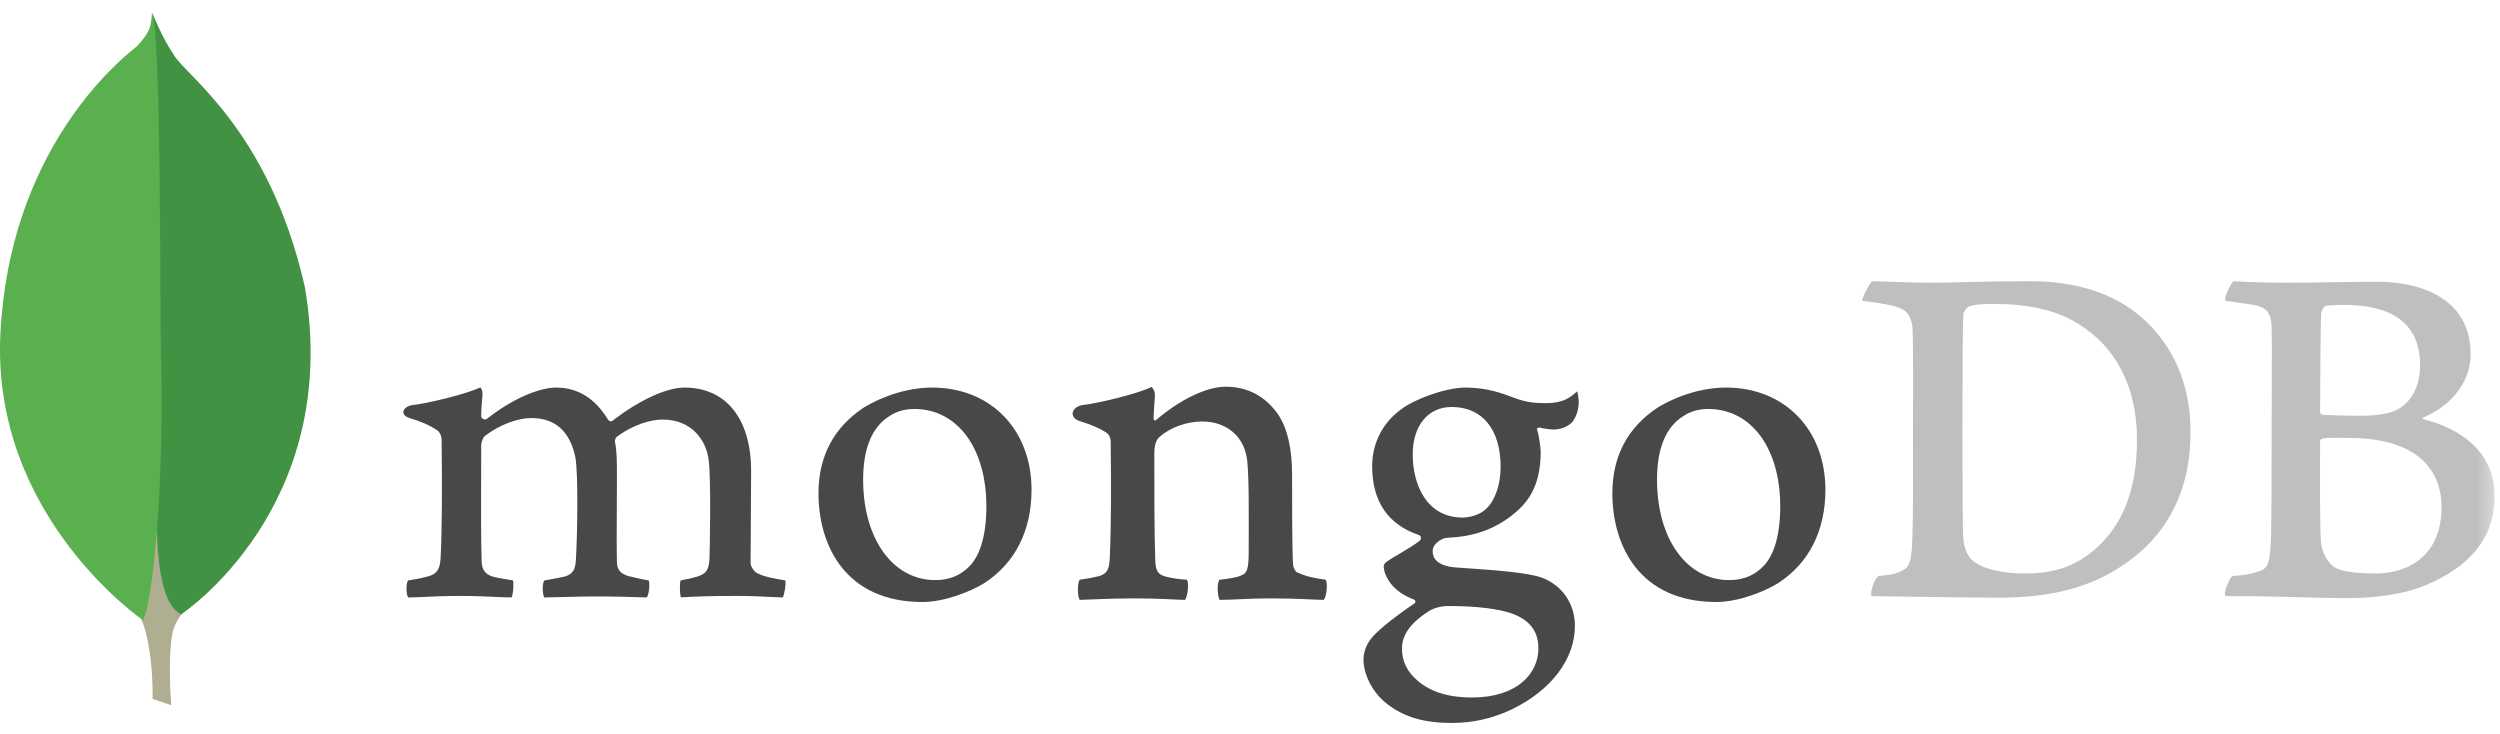 <?xml version="1.0" encoding="UTF-8" standalone="no"?>
<svg width="160px" height="47px" viewBox="0 0 160 47" version="1.1" xmlns="http://www.w3.org/2000/svg" xmlns:xlink="http://www.w3.org/1999/xlink" xmlns:sketch="http://www.bohemiancoding.com/sketch/ns">
    <!-- Generator: Sketch 3.4 (15575) - http://www.bohemiancoding.com/sketch -->
    <title>Page 1</title>
    <desc>Created with Sketch.</desc>
    <defs>
        <path id="path-1" d="M0,0.172 L159.654,0.172 L159.654,45.658 L0,45.658"></path>
    </defs>
    <g id="Careers-i3" stroke="none" stroke-width="1" fill="none" fill-rule="evenodd" sketch:type="MSPage">
        <g sketch:type="MSArtboardGroup" transform="translate(-866, -3259)" id="Page-1">
            <g sketch:type="MSLayerGroup" transform="translate(866, 3259.611)">
                <path d="M10.956,44.519 L9.767,44.125 C9.767,44.125 9.918,38.105 7.747,37.683 C6.315,36.024 7.967,-33.181 13.169,37.446 C13.169,37.446 11.388,38.34 11.051,39.858 C10.714,41.377 10.956,44.519 10.956,44.519" id="Fill-1" fill="#AFAE91" sketch:type="MSShapeGroup"></path>
                <path d="M11.597,38.705 C11.597,38.705 21.933,31.898 19.512,17.759 C17.18,7.488 11.674,4.111 11.082,2.822 C10.431,1.91 9.775,0.293 9.775,0.293 L10.214,28.913 C10.214,28.912 9.305,37.651 11.597,38.705" id="Fill-3" fill="#419343" sketch:type="MSShapeGroup"></path>
                <path d="M9.161,39.086 C9.161,39.086 -0.535,32.471 0.023,20.801 C0.581,9.131 7.429,3.393 8.763,2.352 C9.625,1.432 9.661,1.078 9.728,0.172 C10.332,1.469 10.232,19.563 10.296,21.678 C10.544,29.91 9.84,37.532 9.161,39.086" id="Fill-5" fill="#5AAF4F" sketch:type="MSShapeGroup"></path>
                <path d="M126.317,35.319 C127.003,35.867 128.375,36.093 129.583,36.093 C131.151,36.093 132.685,35.802 134.187,34.448 C135.722,33.061 136.767,30.933 136.767,27.546 C136.767,24.289 135.526,21.644 132.98,20.096 C131.542,19.193 129.681,18.838 127.558,18.838 C126.938,18.838 126.317,18.87 125.958,19.032 C125.86,19.096 125.664,19.354 125.664,19.483 C125.599,20.064 125.599,24.482 125.599,27.094 C125.599,29.771 125.599,33.512 125.664,33.964 C125.697,34.351 125.892,35.028 126.317,35.319 M119.799,17.387 C120.354,17.387 122.463,17.484 123.444,17.484 C125.272,17.484 126.545,17.387 129.974,17.387 C132.848,17.387 135.265,18.161 136.996,19.644 C139.086,21.451 140.196,23.966 140.196,27.03 C140.196,31.384 138.204,33.9 136.213,35.319 C134.22,36.802 131.64,37.641 127.95,37.641 C125.99,37.641 122.626,37.576 119.818,37.544 L119.779,37.544 C119.649,37.286 120.02,36.28 120.25,36.254 C121.009,36.168 121.215,36.139 121.567,35.994 C122.16,35.75 122.3,35.448 122.366,34.383 C122.464,32.384 122.431,29.997 122.431,27.288 C122.431,25.353 122.463,21.58 122.398,20.386 C122.3,19.387 121.876,19.129 121.027,18.935 C120.602,18.839 120.014,18.742 119.198,18.645 C119.133,18.451 119.636,17.58 119.799,17.387" id="Fill-7" fill="#C1BFBE" sketch:type="MSShapeGroup"></path>
                <g id="Group-11">
                    <mask id="mask-2" sketch:name="Clip 10" fill="white">
                        <use xlink:href="#path-1"></use>
                    </mask>
                    <g id="Clip-10"></g>
                    <path d="M148.844,18.967 C148.714,19 148.55,19.322 148.55,19.483 C148.518,20.644 148.486,23.676 148.486,25.772 C148.486,25.837 148.583,25.933 148.649,25.933 C149.073,25.966 150.118,25.998 151,25.998 C152.241,25.998 152.96,25.836 153.351,25.642 C154.396,25.127 154.886,23.998 154.886,22.772 C154.886,19.967 152.926,18.902 150.021,18.902 C149.824,18.903 149.269,18.903 148.844,18.967 M156.257,31.868 C156.257,29.03 154.168,27.417 150.346,27.417 C150.183,27.417 148.974,27.385 148.681,27.449 C148.583,27.481 148.485,27.546 148.485,27.61 C148.485,29.642 148.452,32.9 148.55,34.189 C148.616,34.737 149.008,35.512 149.497,35.738 C150.02,36.028 151.195,36.093 152.012,36.093 C154.266,36.093 156.257,34.835 156.257,31.868 M142.946,17.387 C143.24,17.387 144.11,17.484 146.33,17.484 C148.42,17.484 150.118,17.419 152.143,17.419 C154.657,17.419 158.119,18.322 158.119,22.063 C158.119,23.902 156.813,25.385 155.115,26.095 C155.016,26.127 155.016,26.192 155.115,26.224 C157.531,26.836 159.654,28.32 159.654,31.158 C159.654,33.932 157.923,35.673 155.409,36.77 C153.874,37.447 151.98,37.673 150.053,37.673 C148.583,37.673 144.646,37.511 142.457,37.544 C142.228,37.447 142.667,36.414 142.862,36.254 C143.385,36.222 143.789,36.184 144.344,36.023 C145.127,35.829 145.22,35.576 145.318,34.415 C145.384,33.415 145.384,29.836 145.384,27.288 C145.384,23.805 145.416,21.45 145.384,20.289 C145.351,19.386 145.024,19.096 144.404,18.935 C143.914,18.838 143.098,18.741 142.445,18.645 C142.28,18.483 142.783,17.516 142.946,17.387" id="Fill-9" fill="#C1BFBE" sketch:type="MSShapeGroup" mask="url(#mask-2)"></path>
                </g>
                <path d="M26.117,37.627 C26.063,37.54 26.005,37.283 26.017,36.975 C26.026,36.74 26.073,36.591 26.117,36.54 C26.732,36.443 27.024,36.377 27.37,36.285 C27.947,36.141 28.165,35.83 28.199,35.091 C28.294,33.352 28.3,30.09 28.265,27.796 L28.265,27.729 C28.268,27.483 28.272,27.146 27.962,26.909 C27.509,26.611 26.945,26.364 26.23,26.149 C25.957,26.068 25.805,25.925 25.814,25.756 C25.822,25.595 25.994,25.389 26.35,25.32 C27.296,25.223 29.775,24.633 30.748,24.184 C30.806,24.254 30.896,24.405 30.879,24.647 C30.872,24.749 30.863,24.855 30.854,24.966 C30.826,25.29 30.795,25.657 30.795,26.024 C30.795,26.132 30.912,26.234 31.036,26.234 C31.099,26.234 31.157,26.209 31.205,26.162 C33.059,24.711 34.717,24.193 35.571,24.193 C36.974,24.193 38.065,24.863 38.91,26.239 C38.959,26.312 39.025,26.351 39.1,26.351 C39.17,26.351 39.237,26.314 39.277,26.256 C40.982,24.964 42.672,24.193 43.801,24.193 C46.475,24.193 48.072,26.192 48.072,29.539 C48.072,30.501 48.062,31.72 48.053,32.858 C48.045,33.857 48.038,34.793 48.038,35.441 C48.038,35.598 48.248,36.033 48.566,36.12 C48.956,36.31 49.521,36.408 50.234,36.53 L50.262,36.535 C50.316,36.727 50.202,37.473 50.094,37.626 C49.917,37.624 49.672,37.612 49.367,37.596 C48.812,37.567 48.051,37.529 47.165,37.529 C45.389,37.529 44.461,37.564 43.574,37.621 C43.507,37.4 43.484,36.686 43.565,36.537 C44.082,36.44 44.338,36.375 44.648,36.283 C45.214,36.097 45.377,35.841 45.41,35.091 C45.423,34.557 45.526,29.863 45.343,28.748 C45.176,27.593 44.304,26.241 42.398,26.241 C41.691,26.241 40.548,26.535 39.459,27.359 C39.392,27.425 39.353,27.552 39.353,27.636 L39.355,27.657 C39.483,28.259 39.483,28.961 39.483,30.022 C39.483,30.627 39.479,31.269 39.476,31.907 C39.468,33.201 39.461,34.423 39.483,35.347 C39.483,35.976 39.864,36.126 40.17,36.247 C40.337,36.284 40.469,36.316 40.601,36.347 C40.858,36.409 41.123,36.473 41.517,36.536 C41.57,36.66 41.576,37.031 41.502,37.347 C41.46,37.523 41.413,37.6 41.388,37.625 C40.4,37.591 39.386,37.561 37.924,37.561 C37.481,37.561 36.757,37.58 36.118,37.597 C35.601,37.611 35.111,37.625 34.832,37.626 C34.792,37.562 34.735,37.358 34.735,37.064 C34.735,36.79 34.785,36.598 34.837,36.538 C34.975,36.513 35.105,36.49 35.23,36.467 C35.573,36.406 35.869,36.354 36.153,36.284 C36.637,36.137 36.819,35.868 36.855,35.253 C36.949,33.818 37.023,29.683 36.82,28.648 C36.474,26.986 35.527,26.144 34.006,26.144 C33.113,26.144 31.988,26.573 31.068,27.262 C30.913,27.375 30.796,27.662 30.796,27.926 C30.796,28.418 30.795,29.004 30.793,29.633 C30.786,31.709 30.779,34.294 30.83,35.413 C30.861,35.757 30.981,36.166 31.629,36.317 C31.771,36.357 32.016,36.397 32.3,36.444 C32.464,36.472 32.643,36.501 32.827,36.534 C32.893,36.712 32.852,37.409 32.739,37.626 C32.456,37.624 32.107,37.608 31.706,37.59 C31.094,37.563 30.333,37.529 29.466,37.529 C28.445,37.529 27.734,37.563 27.163,37.59 C26.781,37.609 26.448,37.625 26.117,37.627" id="Fill-12" fill="#484749" sketch:type="MSShapeGroup"></path>
                <path d="M58.515,25.564 C57.921,25.564 57.366,25.72 56.953,26.003 C55.818,26.691 55.241,28.067 55.241,30.088 C55.241,33.871 57.138,36.514 59.854,36.514 C60.654,36.514 61.308,36.284 61.851,35.81 C62.685,35.13 63.128,33.741 63.128,31.797 C63.128,28.069 61.274,25.564 58.515,25.564 M59.038,37.917 C54.131,37.917 52.383,34.322 52.383,30.958 C52.383,28.609 53.345,26.771 55.243,25.498 C56.593,24.67 58.203,24.193 59.658,24.193 C63.402,24.193 66.018,26.882 66.018,30.733 C66.018,33.351 64.973,35.417 62.996,36.709 C62.048,37.29 60.403,37.917 59.038,37.917" id="Fill-14" fill="#484749" sketch:type="MSShapeGroup"></path>
                <path d="M109.323,25.564 C108.728,25.564 108.172,25.72 107.76,26.003 C106.626,26.691 106.049,28.066 106.049,30.088 C106.049,33.871 107.945,36.514 110.661,36.514 C111.463,36.514 112.116,36.284 112.658,35.81 C113.493,35.13 113.935,33.742 113.935,31.797 C113.935,28.069 112.082,25.564 109.323,25.564 M109.846,37.917 C104.939,37.917 103.191,34.322 103.191,30.959 C103.191,28.608 104.153,26.771 106.052,25.498 C107.4,24.669 109.011,24.193 110.466,24.193 C114.21,24.193 116.826,26.883 116.826,30.733 C116.826,33.351 115.781,35.418 113.804,36.708 C112.856,37.29 111.211,37.917 109.846,37.917" id="Fill-16" fill="#484749" sketch:type="MSShapeGroup"></path>
                <path d="M92.904,25.436 C91.392,25.436 90.414,26.629 90.414,28.475 C90.414,30.338 91.255,32.514 93.623,32.514 C94.029,32.514 94.767,32.333 95.132,31.931 C95.682,31.426 96.041,30.383 96.041,29.281 C96.042,26.873 94.869,25.436 92.904,25.436 M92.709,38.174 C92.141,38.174 91.727,38.34 91.48,38.478 C90.283,39.245 89.728,40.01 89.728,40.892 C89.728,41.723 90.052,42.383 90.746,42.971 C91.586,43.682 92.72,44.028 94.211,44.028 C97.143,44.028 98.458,42.453 98.458,40.891 C98.458,39.805 97.912,39.077 96.789,38.665 C95.924,38.349 94.478,38.174 92.709,38.174 M92.904,45.658 C91.143,45.658 89.874,45.286 88.789,44.453 C87.735,43.64 87.262,42.434 87.262,41.601 C87.262,41.361 87.319,40.742 87.84,40.15 C88.147,39.802 88.858,39.15 90.5,38.022 C90.55,38.003 90.586,37.953 90.586,37.893 C90.586,37.826 90.542,37.771 90.483,37.758 C89.129,37.24 88.721,36.391 88.598,35.93 C88.596,35.913 88.59,35.887 88.585,35.859 C88.546,35.678 88.51,35.507 88.754,35.332 C88.943,35.197 89.248,35.017 89.57,34.826 C90.046,34.546 90.585,34.228 90.884,33.972 C90.931,33.926 90.95,33.858 90.939,33.791 C90.927,33.723 90.888,33.667 90.829,33.638 C88.826,32.966 87.818,31.48 87.818,29.216 C87.818,27.755 88.492,26.435 89.668,25.592 C90.474,24.956 92.496,24.192 93.806,24.192 L93.882,24.193 C95.23,24.225 95.989,24.507 97.041,24.896 C97.612,25.107 98.152,25.193 98.908,25.193 C100.024,25.193 100.511,24.839 100.929,24.434 C100.953,24.484 101.01,24.644 101.035,25.011 C101.062,25.385 100.959,25.94 100.673,26.336 C100.444,26.652 99.916,26.88 99.417,26.88 C99.367,26.88 99.318,26.878 99.27,26.873 C98.757,26.823 98.515,26.748 98.513,26.747 L98.387,26.791 C98.347,26.849 98.373,26.913 98.406,26.995 C98.414,27.014 98.422,27.033 98.424,27.045 C98.49,27.306 98.606,28.068 98.606,28.282 C98.606,30.655 97.669,31.69 96.656,32.456 C95.689,33.185 94.559,33.623 93.285,33.757 L93.284,33.757 C93.258,33.757 93.138,33.768 92.894,33.789 C92.737,33.804 92.542,33.821 92.513,33.821 L92.485,33.825 C92.263,33.888 91.689,34.16 91.689,34.668 C91.689,35.09 91.949,35.614 93.191,35.707 C93.443,35.726 93.713,35.745 93.994,35.764 C95.634,35.878 97.681,36.02 98.644,36.347 C99.97,36.829 100.794,38.014 100.794,39.441 C100.794,41.571 99.278,43.573 96.739,44.797 C95.507,45.376 94.256,45.658 92.904,45.658" id="Fill-18" fill="#484749" sketch:type="MSShapeGroup"></path>
                <path d="M84.849,36.491 C84.13,36.394 83.608,36.297 82.987,36.007 C82.889,35.942 82.758,35.652 82.758,35.555 C82.693,34.556 82.693,31.653 82.693,29.75 C82.693,28.202 82.432,26.847 81.779,25.88 C80.995,24.783 79.885,24.138 78.448,24.138 C77.175,24.138 75.476,25.009 74.072,26.203 C74.04,26.235 73.824,26.439 73.828,26.122 C73.834,25.804 73.882,25.159 73.912,24.752 C73.941,24.346 73.698,24.154 73.698,24.154 C72.783,24.606 70.208,25.217 69.257,25.316 C68.562,25.45 68.387,26.117 69.127,26.348 C69.127,26.349 69.134,26.35 69.138,26.351 C69.913,26.584 70.435,26.833 70.824,27.09 C71.118,27.316 71.085,27.638 71.085,27.896 C71.118,30.057 71.118,33.379 71.02,35.185 C70.987,35.894 70.791,36.152 70.269,36.281 L70.316,36.265 C69.925,36.362 69.598,36.426 69.108,36.491 C68.945,36.652 68.945,37.587 69.108,37.781 C69.435,37.781 71.1,37.684 72.471,37.684 C74.365,37.684 75.345,37.781 75.835,37.781 C76.031,37.555 76.096,36.684 75.966,36.491 C75.411,36.459 75.018,36.394 74.626,36.297 C74.104,36.168 73.973,35.91 73.941,35.33 C73.876,33.814 73.876,30.589 73.876,28.396 C73.876,27.783 74.039,27.493 74.235,27.331 C74.888,26.751 75.966,26.364 76.913,26.364 C77.827,26.364 78.447,26.654 78.905,27.041 C79.525,27.557 79.754,28.299 79.819,28.848 C79.95,30.073 79.917,32.524 79.917,34.653 C79.917,35.814 79.819,36.104 79.395,36.233 C79.199,36.33 78.676,36.427 78.056,36.492 C77.86,36.684 77.925,37.588 78.056,37.782 C78.905,37.782 79.885,37.685 81.321,37.685 C83.117,37.685 84.26,37.782 84.717,37.782 C84.914,37.555 84.979,36.716 84.849,36.491" id="Fill-20" fill="#484749" sketch:type="MSShapeGroup"></path>
            </g>
        </g>
    </g>
</svg>